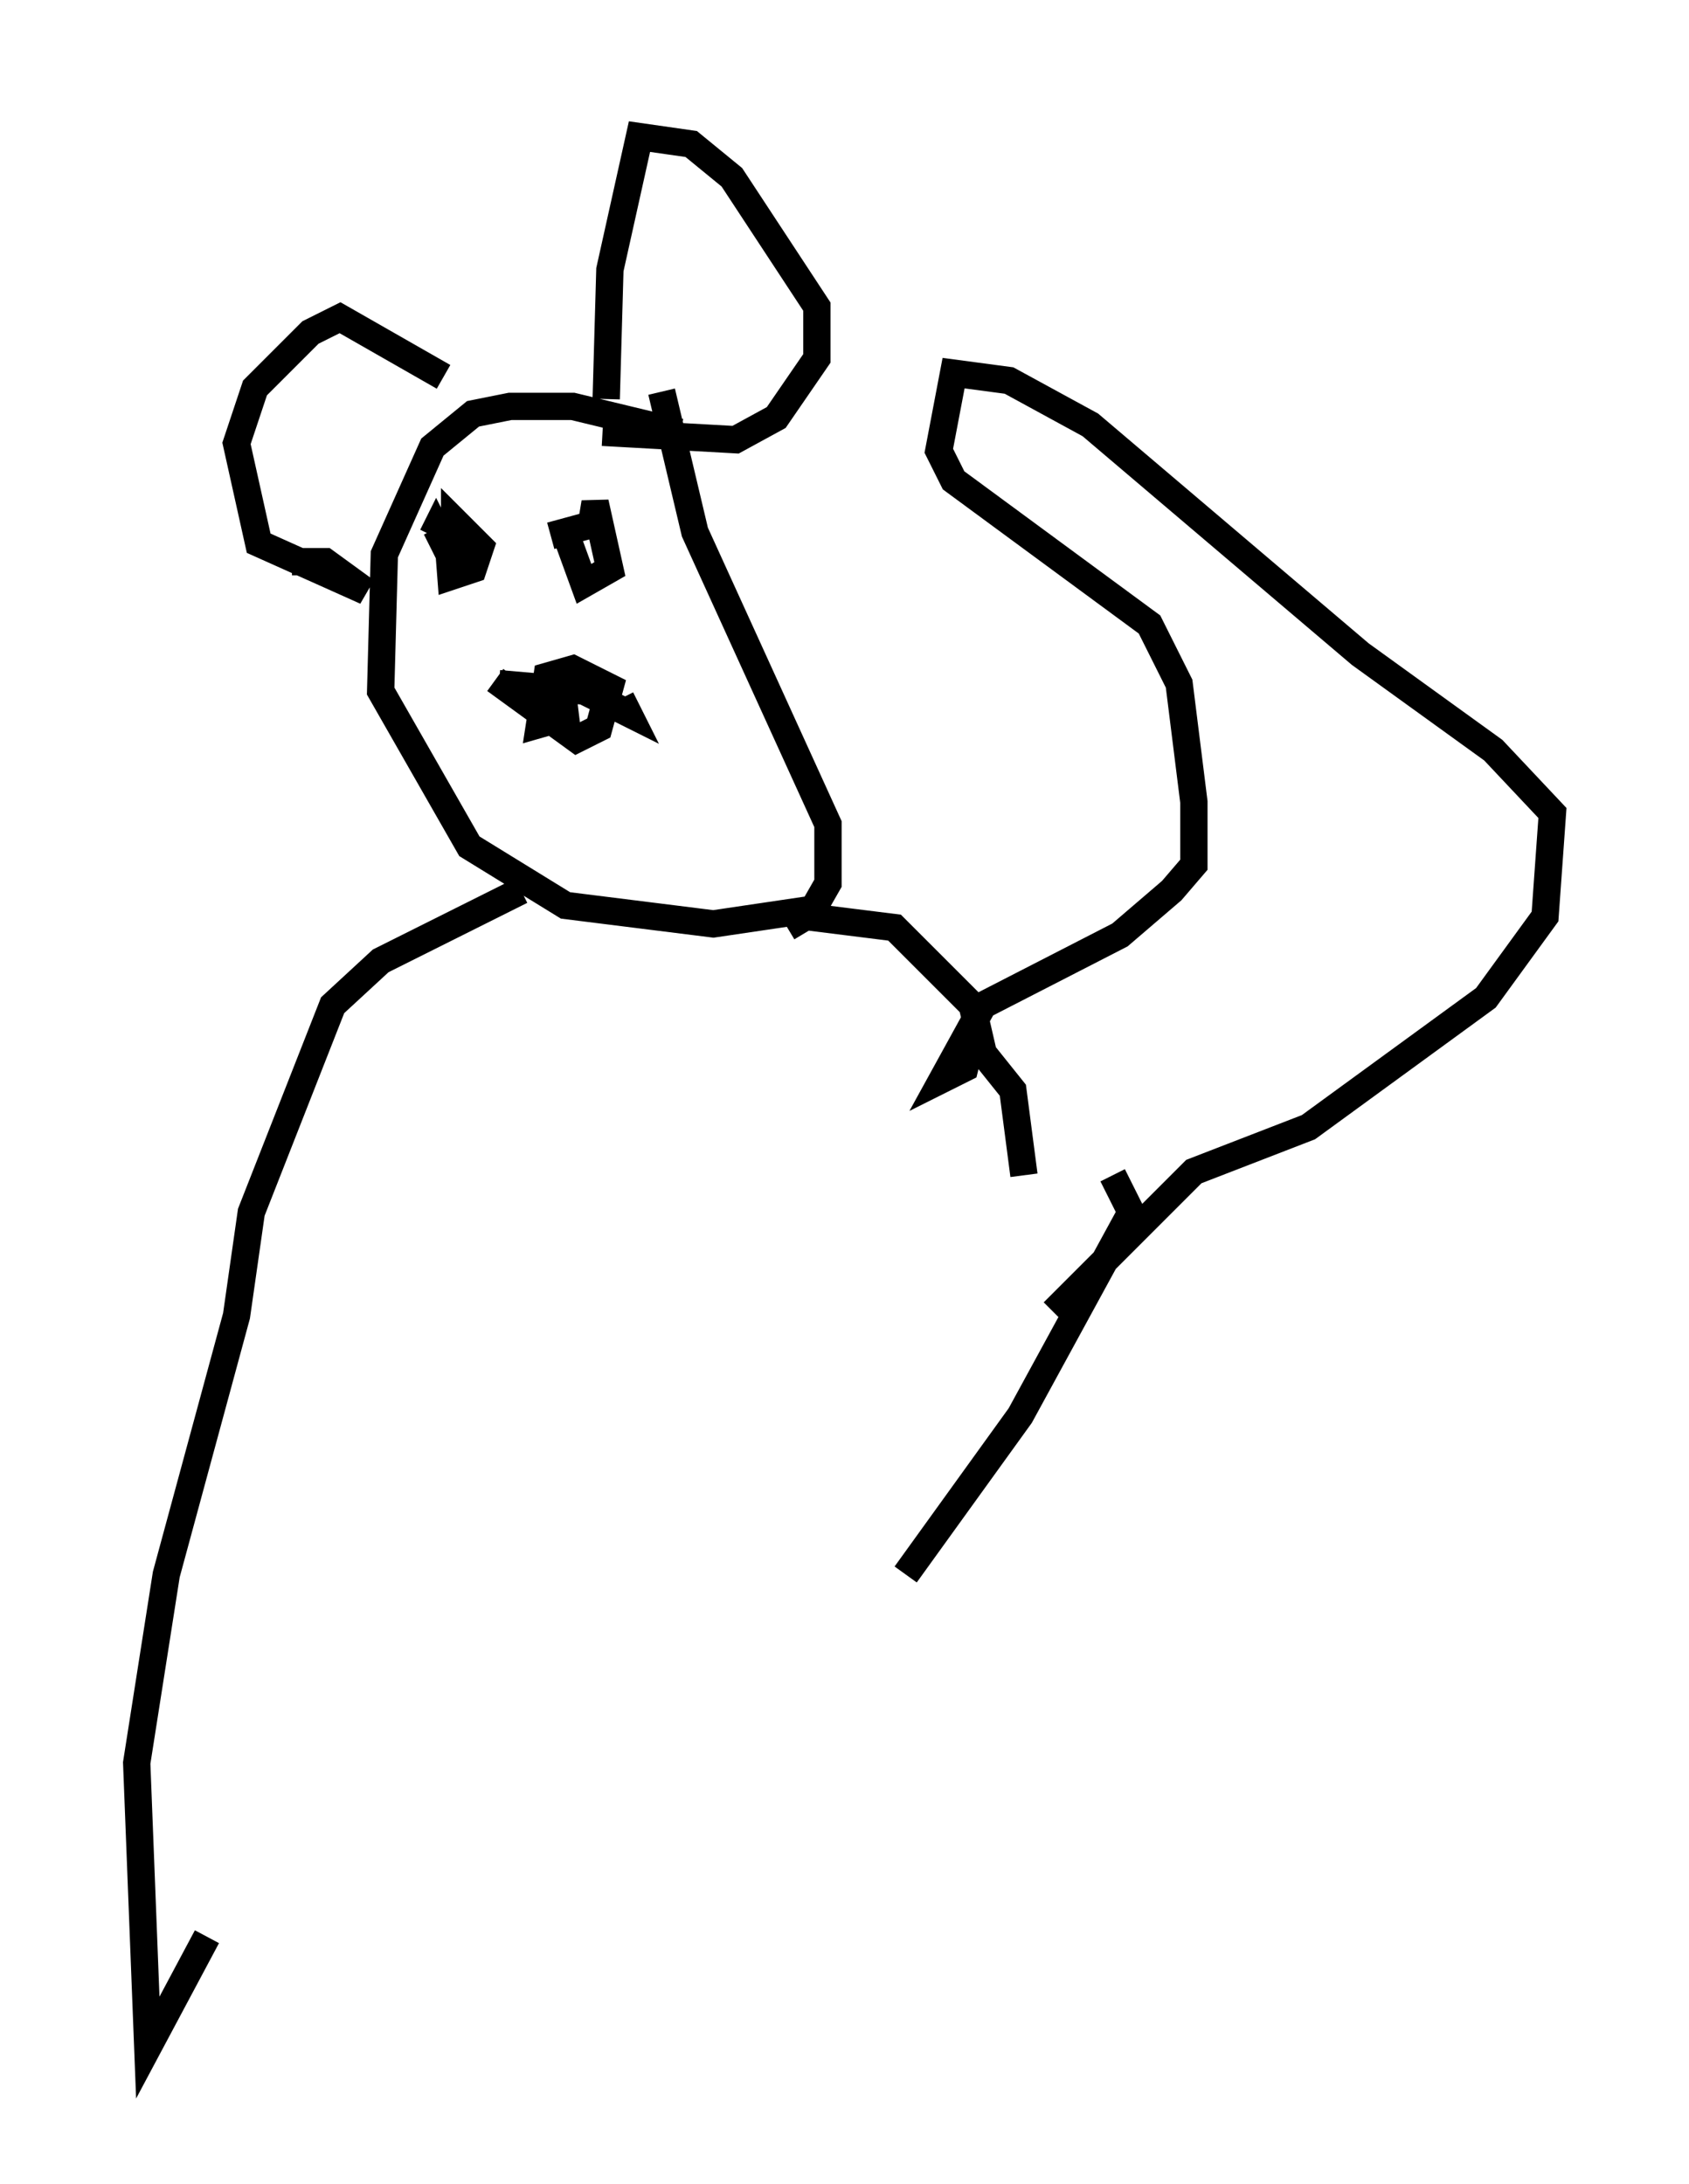 <?xml version="1.0" encoding="utf-8" ?>
<svg baseProfile="full" height="79.959" version="1.1" width="61.826" xmlns="http://www.w3.org/2000/svg" xmlns:ev="http://www.w3.org/2001/xml-events" xmlns:xlink="http://www.w3.org/1999/xlink"><defs /><rect fill="white" height="79.959" width="61.826" x="0" y="0" /><path d="M36.935, 47.76 m1.624, 0.271 l5.142, -5.142 4.195, -1.624 l6.495, -4.736 2.165, -2.977 l0.271, -3.789 -2.165, -2.3 l-4.871, -3.518 -9.878, -8.39 l-2.977, -1.624 -2.03, -0.271 l-0.541, 2.842 0.541, 1.083 l7.172, 5.277 1.083, 2.165 l0.541, 4.33 0.0, 2.3 l-0.812, 0.947 -1.894, 1.624 l-5.007, 2.571 -1.488, 2.706 l0.812, -0.406 0.135, -0.541 m-10.555, -22.733 l-3.924, -0.947 -2.3, 0.0 l-1.353, 0.271 -1.488, 1.218 l-1.759, 3.924 -0.135, 5.007 l3.248, 5.683 3.518, 2.165 l5.413, 0.677 3.654, -0.541 l0.541, -0.947 0.0, -2.165 l-4.871, -10.69 -1.218, -5.142 m-5.954, 10.69 l3.112, 0.271 1.624, 0.812 l-0.271, -0.541 m-4.601, -0.677 l2.977, 2.165 0.812, -0.406 l0.406, -1.488 -1.353, -0.677 l-0.947, 0.271 -0.271, 1.759 l0.947, -0.271 -0.135, -1.083 m0.271, -5.277 l0.541, 1.488 0.947, -0.541 l-0.541, -2.436 -0.135, 0.812 l-1.488, 0.406 m-3.789, -0.271 l0.135, 1.759 0.812, -0.271 l0.271, -0.812 -0.947, -0.947 l0.0, 1.624 -0.677, -1.353 l-0.135, 0.271 m6.36, -5.007 l0.135, -4.736 1.083, -4.871 l1.894, 0.271 1.488, 1.218 l3.112, 4.736 0.0, 1.894 l-1.488, 2.165 -1.488, 0.812 l-4.871, -0.271 m-5.819, -2.03 l-3.789, -2.165 -1.083, 0.541 l-2.03, 2.03 -0.677, 2.03 l0.812, 3.654 3.924, 1.759 l-1.488, -1.083 -1.218, 0.0 m8.39, 12.043 l-5.142, 2.571 -1.759, 1.624 l-2.977, 7.578 -0.541, 3.789 l-2.571, 9.472 -1.083, 6.901 l0.406, 10.419 2.165, -4.059 m21.245, -36.941 l0.677, -0.406 3.248, 0.406 l2.842, 2.842 0.406, 1.759 l1.083, 1.353 0.406, 3.112 m-4.33, 14.614 l4.195, -5.819 4.059, -7.442 l-0.677, -1.353 " fill="none" stroke="black" stroke-width="1" /></svg>
